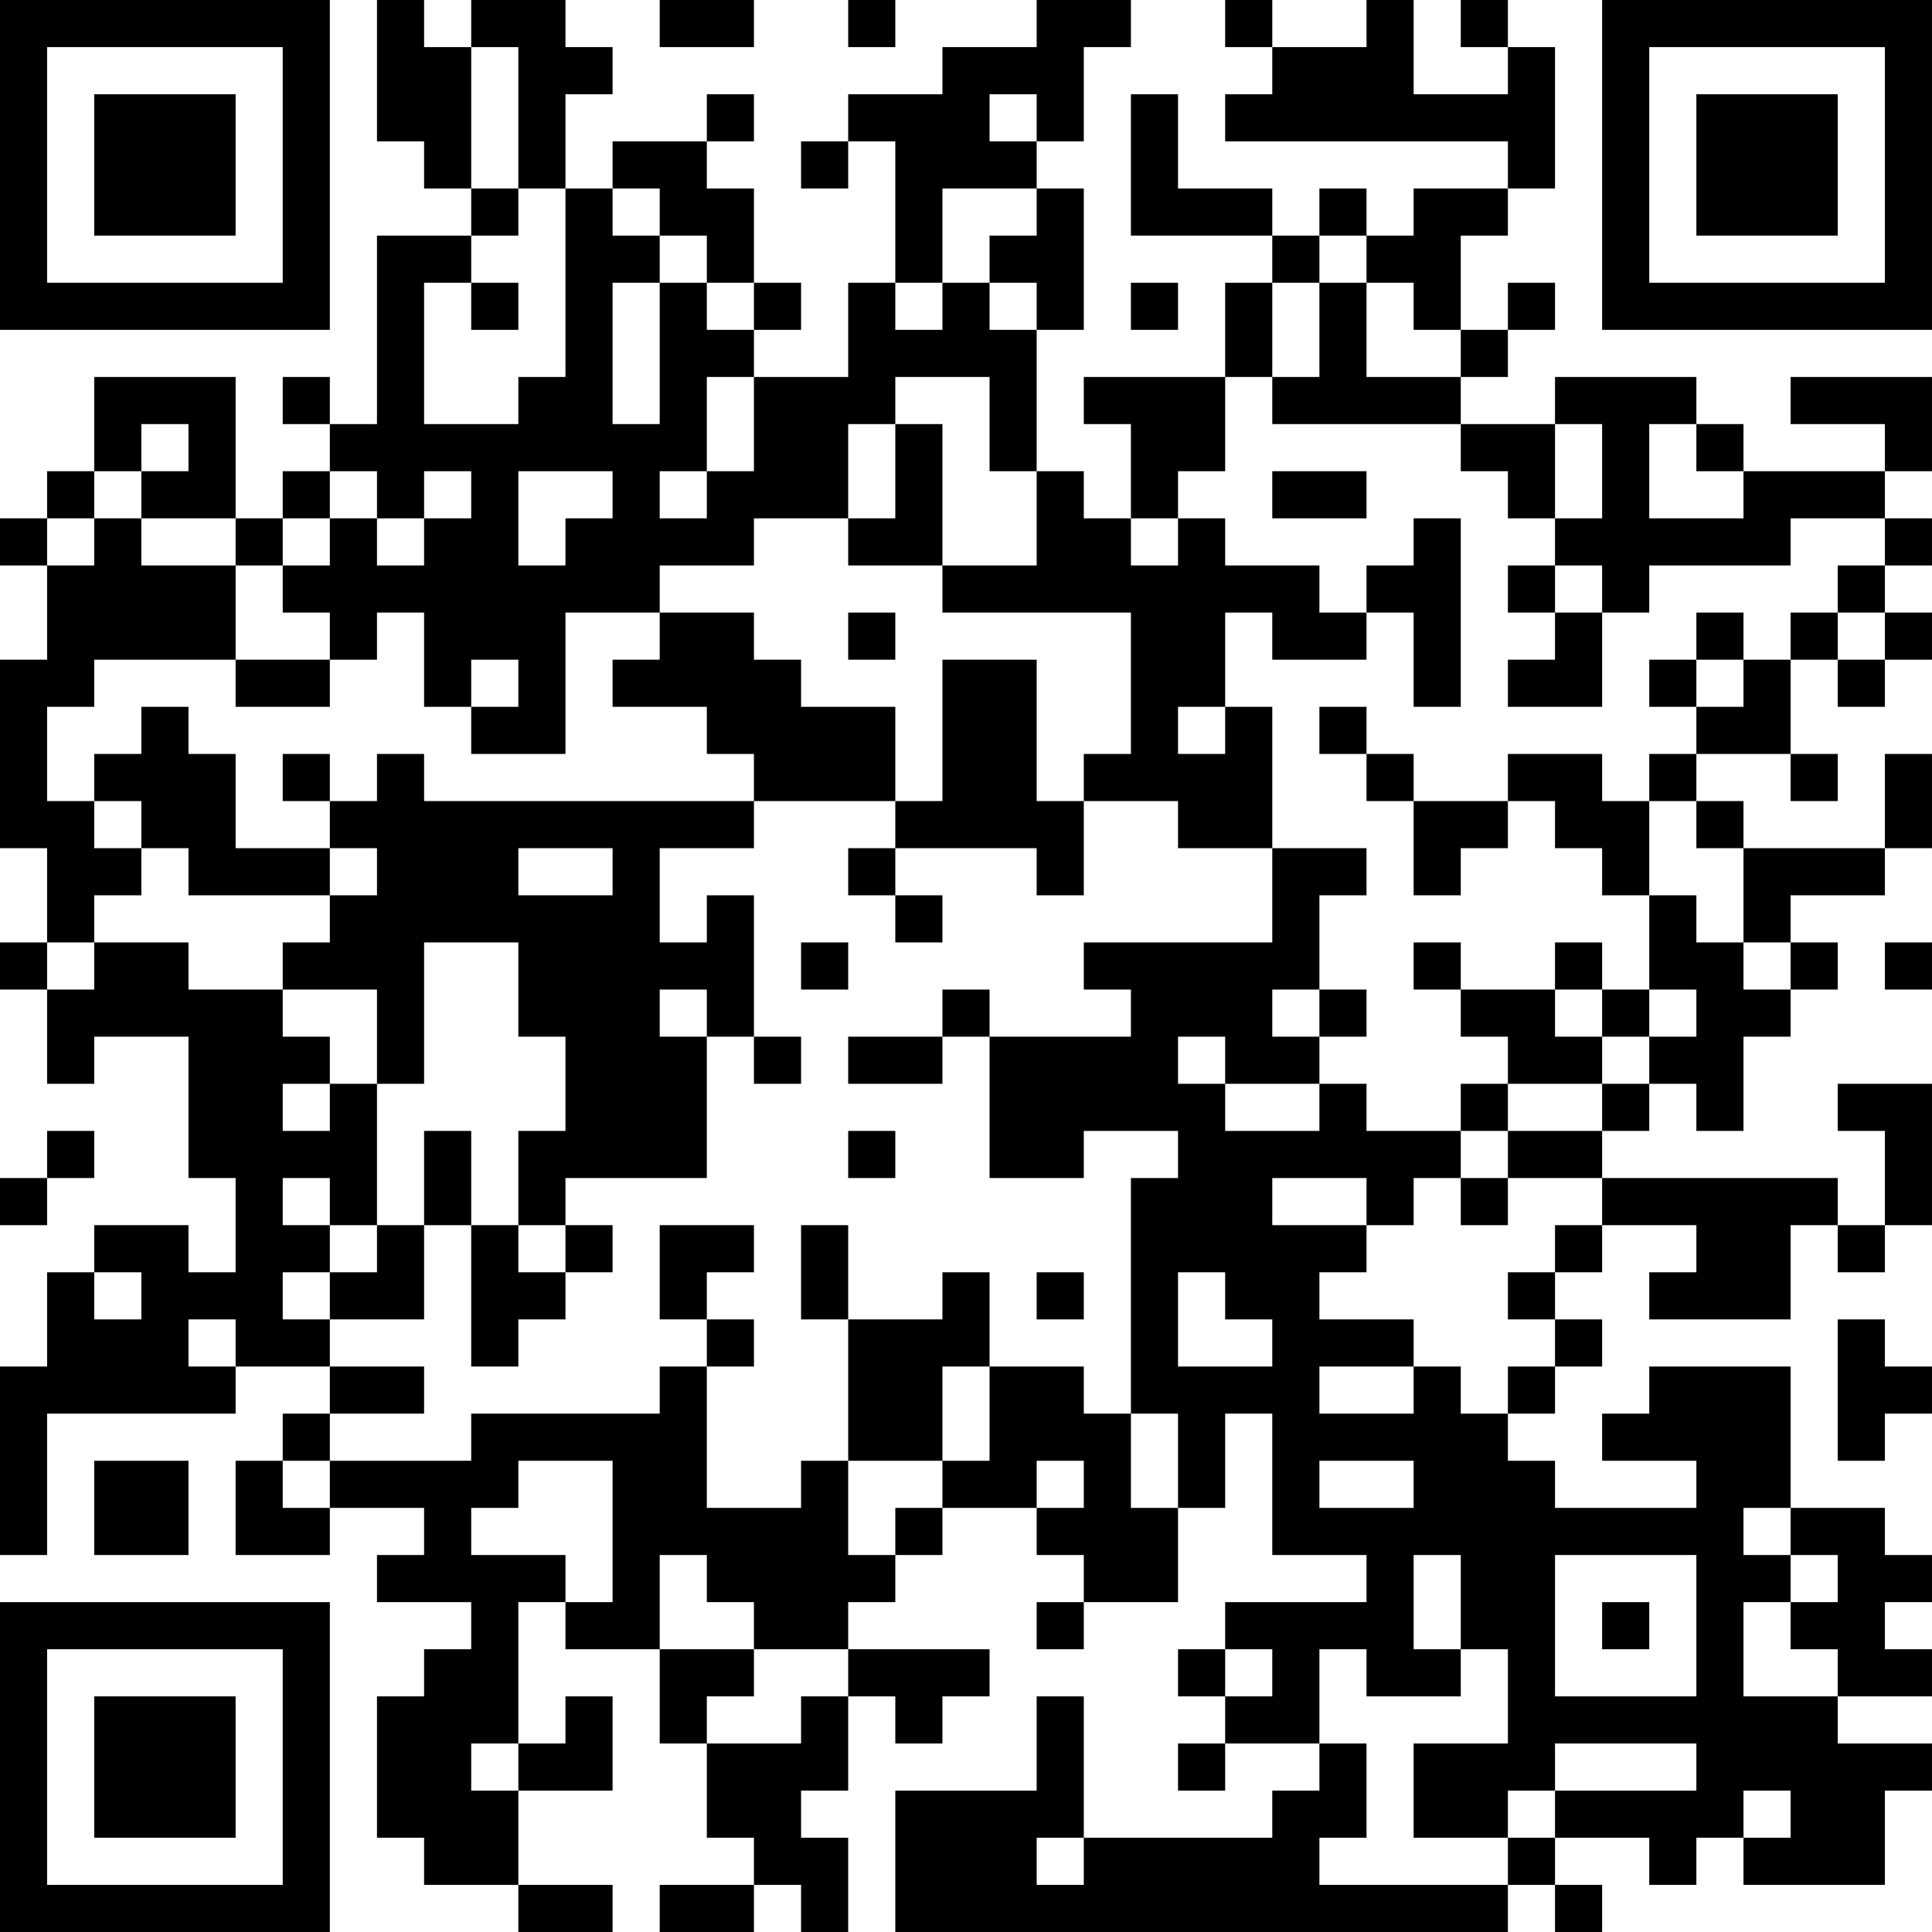 <?xml version="1.0" encoding="UTF-8"?>
<svg xmlns="http://www.w3.org/2000/svg" version="1.1" width="200" height="200" viewBox="0 0 200 200"><rect x="0" y="0" width="200" height="200" fill="#ffffff"/><g transform="scale(4.878)"><g transform="translate(0,0)"><path fill-rule="evenodd" d="M8 0L8 3L9 3L9 4L10 4L10 5L8 5L8 9L7 9L7 8L6 8L6 9L7 9L7 10L6 10L6 11L5 11L5 8L2 8L2 10L1 10L1 11L0 11L0 12L1 12L1 14L0 14L0 18L1 18L1 20L0 20L0 21L1 21L1 23L2 23L2 22L4 22L4 25L5 25L5 27L4 27L4 26L2 26L2 27L1 27L1 29L0 29L0 33L1 33L1 30L5 30L5 29L7 29L7 30L6 30L6 31L5 31L5 33L7 33L7 32L9 32L9 33L8 33L8 34L10 34L10 35L9 35L9 36L8 36L8 39L9 39L9 40L11 40L11 41L13 41L13 40L11 40L11 38L13 38L13 36L12 36L12 37L11 37L11 34L12 34L12 35L14 35L14 37L15 37L15 39L16 39L16 40L14 40L14 41L16 41L16 40L17 40L17 41L18 41L18 39L17 39L17 38L18 38L18 36L19 36L19 37L20 37L20 36L21 36L21 35L18 35L18 34L19 34L19 33L20 33L20 32L22 32L22 33L23 33L23 34L22 34L22 35L23 35L23 34L25 34L25 32L26 32L26 30L27 30L27 33L29 33L29 34L26 34L26 35L25 35L25 36L26 36L26 37L25 37L25 38L26 38L26 37L28 37L28 38L27 38L27 39L23 39L23 36L22 36L22 38L19 38L19 41L32 41L32 40L33 40L33 41L34 41L34 40L33 40L33 39L35 39L35 40L36 40L36 39L37 39L37 40L40 40L40 38L41 38L41 37L39 37L39 36L41 36L41 35L40 35L40 34L41 34L41 33L40 33L40 32L38 32L38 29L35 29L35 30L34 30L34 31L36 31L36 32L33 32L33 31L32 31L32 30L33 30L33 29L34 29L34 28L33 28L33 27L34 27L34 26L36 26L36 27L35 27L35 28L38 28L38 26L39 26L39 27L40 27L40 26L41 26L41 23L39 23L39 24L40 24L40 26L39 26L39 25L34 25L34 24L35 24L35 23L36 23L36 24L37 24L37 22L38 22L38 21L39 21L39 20L38 20L38 19L40 19L40 18L41 18L41 16L40 16L40 18L37 18L37 17L36 17L36 16L38 16L38 17L39 17L39 16L38 16L38 14L39 14L39 15L40 15L40 14L41 14L41 13L40 13L40 12L41 12L41 11L40 11L40 10L41 10L41 8L38 8L38 9L40 9L40 10L37 10L37 9L36 9L36 8L33 8L33 9L31 9L31 8L32 8L32 7L33 7L33 6L32 6L32 7L31 7L31 5L32 5L32 4L33 4L33 1L32 1L32 0L31 0L31 1L32 1L32 2L30 2L30 0L29 0L29 1L27 1L27 0L26 0L26 1L27 1L27 2L26 2L26 3L32 3L32 4L30 4L30 5L29 5L29 4L28 4L28 5L27 5L27 4L25 4L25 2L24 2L24 5L27 5L27 6L26 6L26 8L23 8L23 9L24 9L24 11L23 11L23 10L22 10L22 7L23 7L23 4L22 4L22 3L23 3L23 1L24 1L24 0L22 0L22 1L20 1L20 2L18 2L18 3L17 3L17 4L18 4L18 3L19 3L19 6L18 6L18 8L16 8L16 7L17 7L17 6L16 6L16 4L15 4L15 3L16 3L16 2L15 2L15 3L13 3L13 4L12 4L12 2L13 2L13 1L12 1L12 0L10 0L10 1L9 1L9 0ZM14 0L14 1L16 1L16 0ZM18 0L18 1L19 1L19 0ZM10 1L10 4L11 4L11 5L10 5L10 6L9 6L9 9L11 9L11 8L12 8L12 4L11 4L11 1ZM21 2L21 3L22 3L22 2ZM13 4L13 5L14 5L14 6L13 6L13 9L14 9L14 6L15 6L15 7L16 7L16 6L15 6L15 5L14 5L14 4ZM20 4L20 6L19 6L19 7L20 7L20 6L21 6L21 7L22 7L22 6L21 6L21 5L22 5L22 4ZM28 5L28 6L27 6L27 8L26 8L26 10L25 10L25 11L24 11L24 12L25 12L25 11L26 11L26 12L28 12L28 13L29 13L29 14L27 14L27 13L26 13L26 15L25 15L25 16L26 16L26 15L27 15L27 18L25 18L25 17L23 17L23 16L24 16L24 13L20 13L20 12L22 12L22 10L21 10L21 8L19 8L19 9L18 9L18 11L16 11L16 12L14 12L14 13L12 13L12 16L10 16L10 15L11 15L11 14L10 14L10 15L9 15L9 13L8 13L8 14L7 14L7 13L6 13L6 12L7 12L7 11L8 11L8 12L9 12L9 11L10 11L10 10L9 10L9 11L8 11L8 10L7 10L7 11L6 11L6 12L5 12L5 11L3 11L3 10L4 10L4 9L3 9L3 10L2 10L2 11L1 11L1 12L2 12L2 11L3 11L3 12L5 12L5 14L2 14L2 15L1 15L1 17L2 17L2 18L3 18L3 19L2 19L2 20L1 20L1 21L2 21L2 20L4 20L4 21L6 21L6 22L7 22L7 23L6 23L6 24L7 24L7 23L8 23L8 26L7 26L7 25L6 25L6 26L7 26L7 27L6 27L6 28L7 28L7 29L9 29L9 30L7 30L7 31L6 31L6 32L7 32L7 31L10 31L10 30L14 30L14 29L15 29L15 32L17 32L17 31L18 31L18 33L19 33L19 32L20 32L20 31L21 31L21 29L23 29L23 30L24 30L24 32L25 32L25 30L24 30L24 25L25 25L25 24L23 24L23 25L21 25L21 22L24 22L24 21L23 21L23 20L27 20L27 18L29 18L29 19L28 19L28 21L27 21L27 22L28 22L28 23L26 23L26 22L25 22L25 23L26 23L26 24L28 24L28 23L29 23L29 24L31 24L31 25L30 25L30 26L29 26L29 25L27 25L27 26L29 26L29 27L28 27L28 28L30 28L30 29L28 29L28 30L30 30L30 29L31 29L31 30L32 30L32 29L33 29L33 28L32 28L32 27L33 27L33 26L34 26L34 25L32 25L32 24L34 24L34 23L35 23L35 22L36 22L36 21L35 21L35 19L36 19L36 20L37 20L37 21L38 21L38 20L37 20L37 18L36 18L36 17L35 17L35 16L36 16L36 15L37 15L37 14L38 14L38 13L39 13L39 14L40 14L40 13L39 13L39 12L40 12L40 11L38 11L38 12L35 12L35 13L34 13L34 12L33 12L33 11L34 11L34 9L33 9L33 11L32 11L32 10L31 10L31 9L27 9L27 8L28 8L28 6L29 6L29 8L31 8L31 7L30 7L30 6L29 6L29 5ZM10 6L10 7L11 7L11 6ZM24 6L24 7L25 7L25 6ZM15 8L15 10L14 10L14 11L15 11L15 10L16 10L16 8ZM19 9L19 11L18 11L18 12L20 12L20 9ZM35 9L35 11L37 11L37 10L36 10L36 9ZM11 10L11 12L12 12L12 11L13 11L13 10ZM27 10L27 11L29 11L29 10ZM30 11L30 12L29 12L29 13L30 13L30 15L31 15L31 11ZM32 12L32 13L33 13L33 14L32 14L32 15L34 15L34 13L33 13L33 12ZM14 13L14 14L13 14L13 15L15 15L15 16L16 16L16 17L9 17L9 16L8 16L8 17L7 17L7 16L6 16L6 17L7 17L7 18L5 18L5 16L4 16L4 15L3 15L3 16L2 16L2 17L3 17L3 18L4 18L4 19L7 19L7 20L6 20L6 21L8 21L8 23L9 23L9 20L11 20L11 22L12 22L12 24L11 24L11 26L10 26L10 24L9 24L9 26L8 26L8 27L7 27L7 28L9 28L9 26L10 26L10 29L11 29L11 28L12 28L12 27L13 27L13 26L12 26L12 25L15 25L15 22L16 22L16 23L17 23L17 22L16 22L16 19L15 19L15 20L14 20L14 18L16 18L16 17L19 17L19 18L18 18L18 19L19 19L19 20L20 20L20 19L19 19L19 18L22 18L22 19L23 19L23 17L22 17L22 14L20 14L20 17L19 17L19 15L17 15L17 14L16 14L16 13ZM18 13L18 14L19 14L19 13ZM36 13L36 14L35 14L35 15L36 15L36 14L37 14L37 13ZM5 14L5 15L7 15L7 14ZM28 15L28 16L29 16L29 17L30 17L30 19L31 19L31 18L32 18L32 17L33 17L33 18L34 18L34 19L35 19L35 17L34 17L34 16L32 16L32 17L30 17L30 16L29 16L29 15ZM7 18L7 19L8 19L8 18ZM11 18L11 19L13 19L13 18ZM17 20L17 21L18 21L18 20ZM30 20L30 21L31 21L31 22L32 22L32 23L31 23L31 24L32 24L32 23L34 23L34 22L35 22L35 21L34 21L34 20L33 20L33 21L31 21L31 20ZM40 20L40 21L41 21L41 20ZM14 21L14 22L15 22L15 21ZM20 21L20 22L18 22L18 23L20 23L20 22L21 22L21 21ZM28 21L28 22L29 22L29 21ZM33 21L33 22L34 22L34 21ZM1 24L1 25L0 25L0 26L1 26L1 25L2 25L2 24ZM18 24L18 25L19 25L19 24ZM31 25L31 26L32 26L32 25ZM11 26L11 27L12 27L12 26ZM14 26L14 28L15 28L15 29L16 29L16 28L15 28L15 27L16 27L16 26ZM17 26L17 28L18 28L18 31L20 31L20 29L21 29L21 27L20 27L20 28L18 28L18 26ZM2 27L2 28L3 28L3 27ZM22 27L22 28L23 28L23 27ZM25 27L25 29L27 29L27 28L26 28L26 27ZM4 28L4 29L5 29L5 28ZM39 28L39 31L40 31L40 30L41 30L41 29L40 29L40 28ZM2 31L2 33L4 33L4 31ZM11 31L11 32L10 32L10 33L12 33L12 34L13 34L13 31ZM22 31L22 32L23 32L23 31ZM28 31L28 32L30 32L30 31ZM37 32L37 33L38 33L38 34L37 34L37 36L39 36L39 35L38 35L38 34L39 34L39 33L38 33L38 32ZM14 33L14 35L16 35L16 36L15 36L15 37L17 37L17 36L18 36L18 35L16 35L16 34L15 34L15 33ZM30 33L30 35L31 35L31 36L29 36L29 35L28 35L28 37L29 37L29 39L28 39L28 40L32 40L32 39L33 39L33 38L36 38L36 37L33 37L33 38L32 38L32 39L30 39L30 37L32 37L32 35L31 35L31 33ZM33 33L33 36L36 36L36 33ZM34 34L34 35L35 35L35 34ZM26 35L26 36L27 36L27 35ZM10 37L10 38L11 38L11 37ZM37 38L37 39L38 39L38 38ZM22 39L22 40L23 40L23 39ZM0 0L0 7L7 7L7 0ZM1 1L1 6L6 6L6 1ZM2 2L2 5L5 5L5 2ZM34 0L34 7L41 7L41 0ZM35 1L35 6L40 6L40 1ZM36 2L36 5L39 5L39 2ZM0 34L0 41L7 41L7 34ZM1 35L1 40L6 40L6 35ZM2 36L2 39L5 39L5 36Z" fill="#000000"/></g></g></svg>
